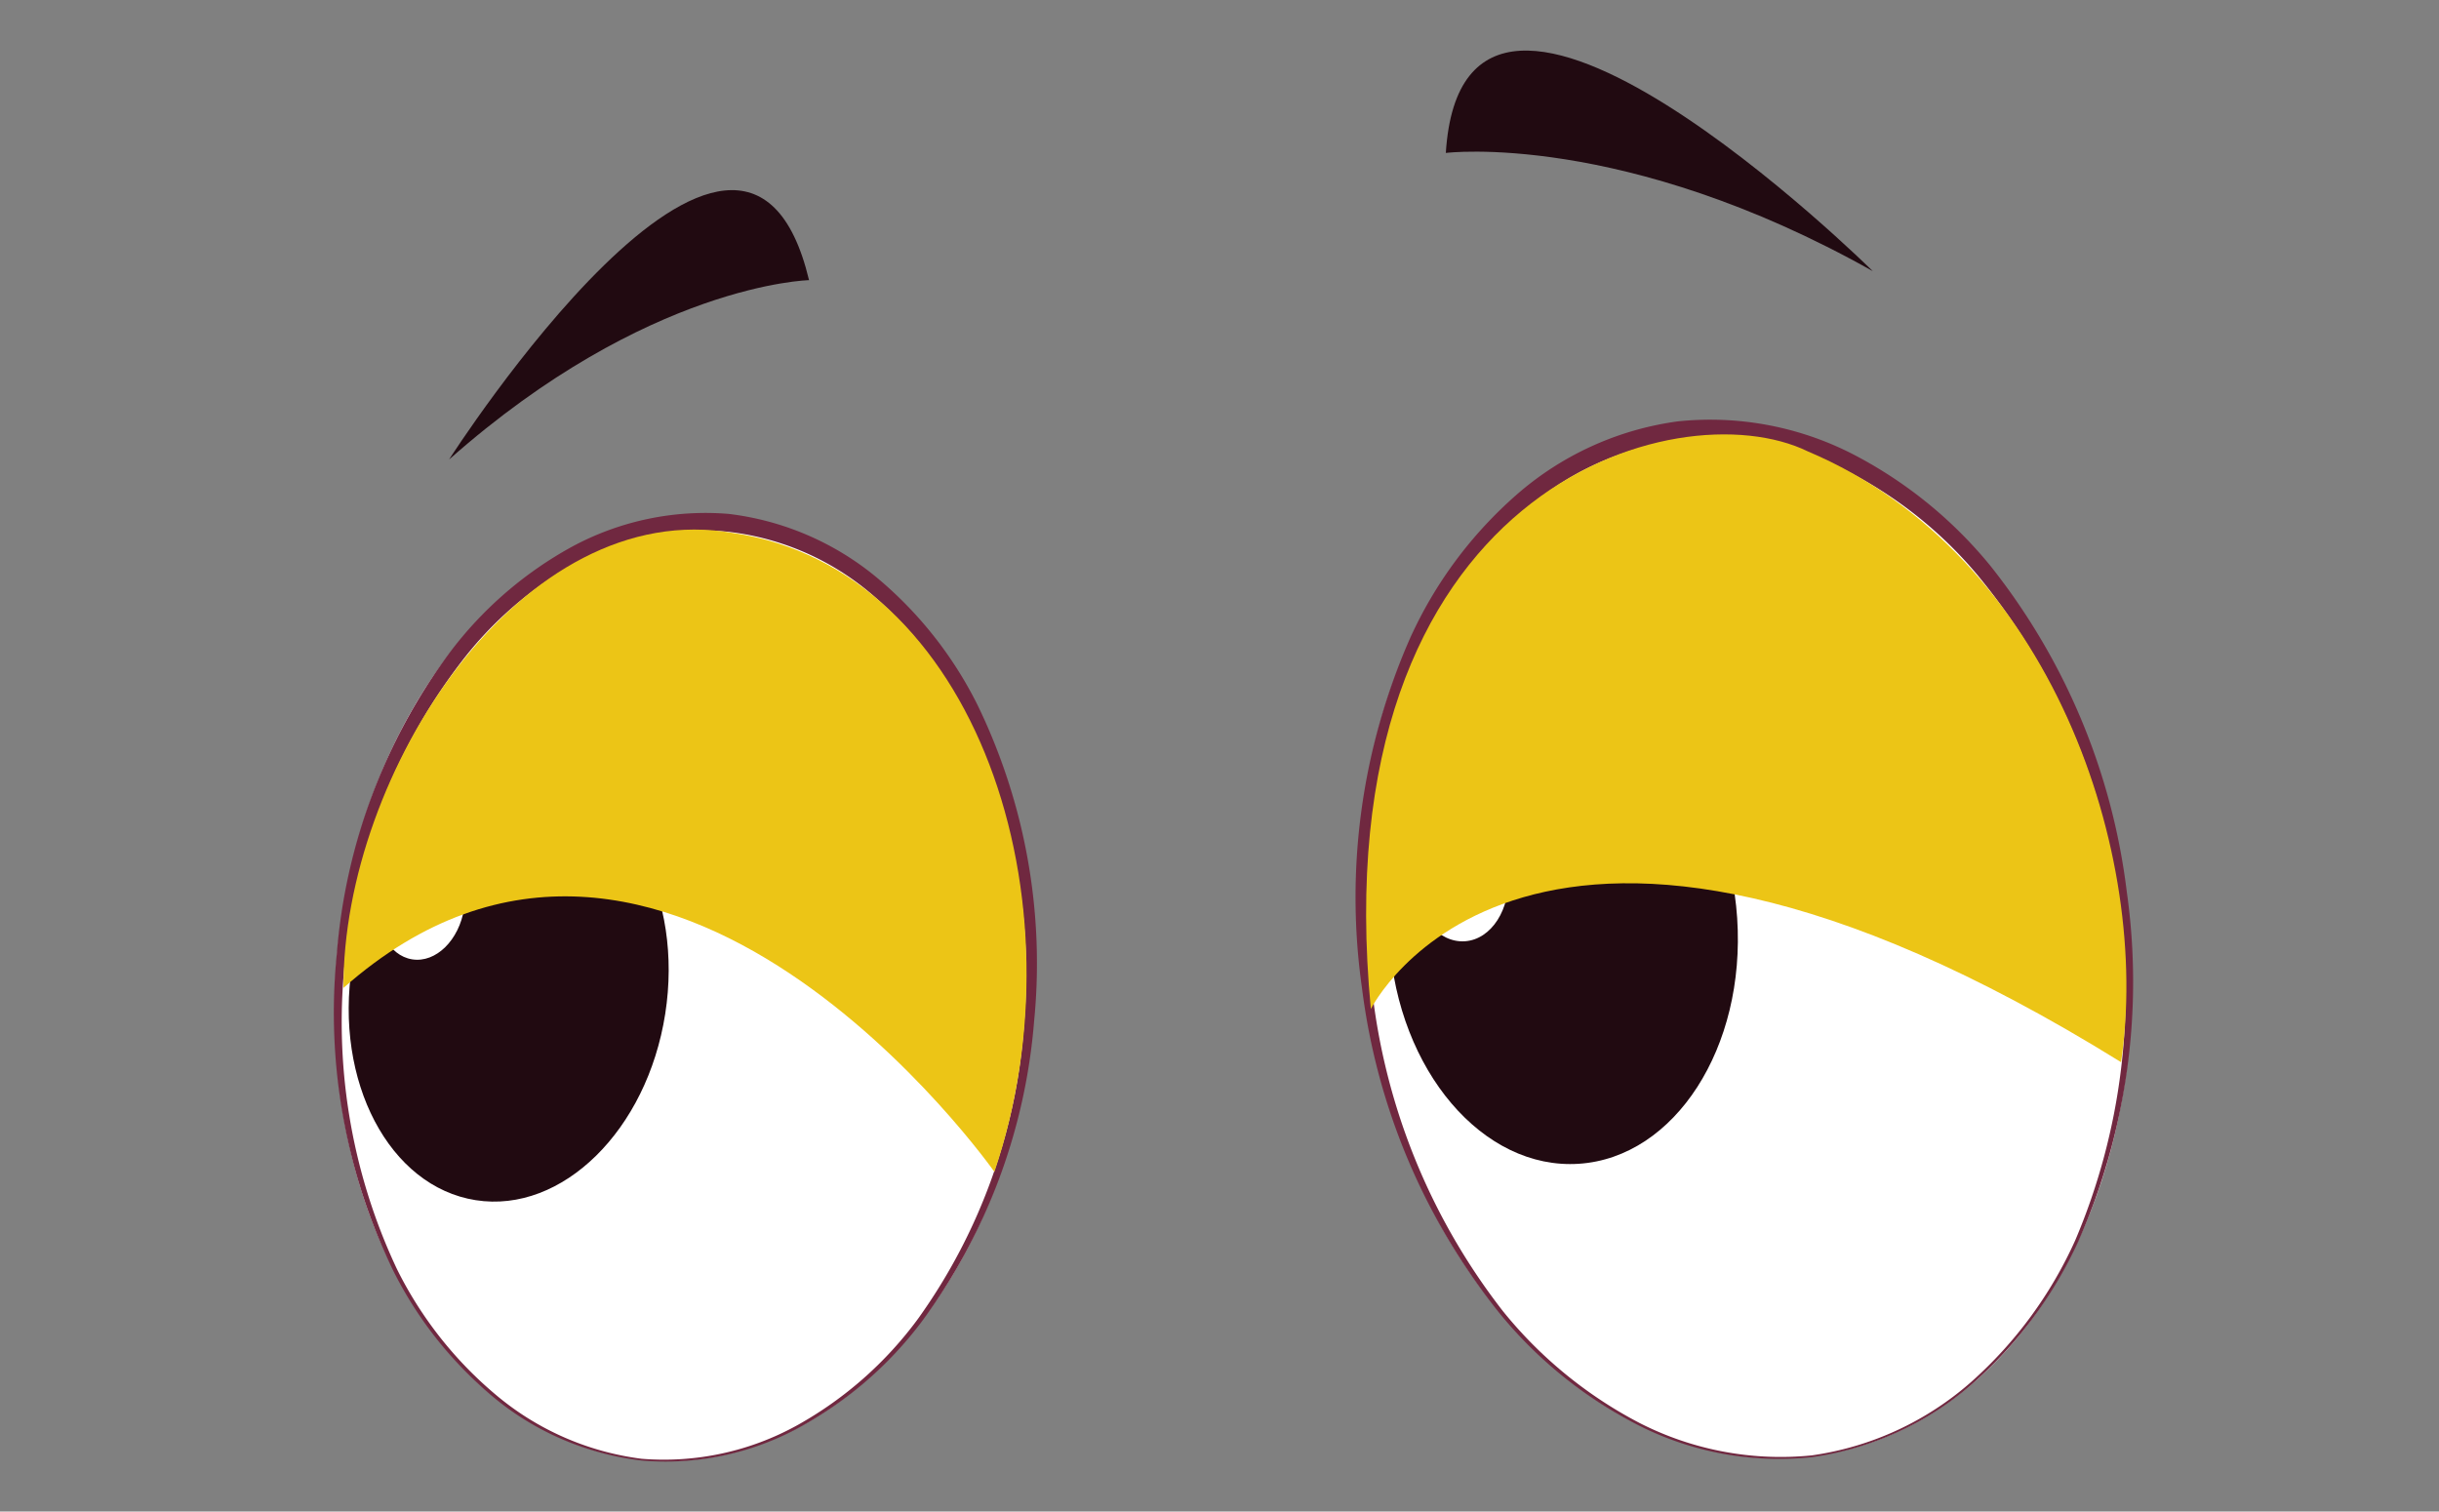 <svg id="be494d3c-cfcf-4d2f-9e43-3d3256fa4ab7" data-name="Layer 1" xmlns="http://www.w3.org/2000/svg" width="137.62" height="85.3" viewBox="0 0 137.62 85.3">
  <rect x="0" y="0" width="137.62" height="85.3" fill="#808080" stroke="none"/>
  <defs>
    <style>
      .f452427a-bc07-4183-a47a-5680f9e45289 {
        fill: #fff;
      }

      .f3729469-2b45-4f19-bf3f-72b1893961e6 {
        fill: #702840;
      }

      .f9e575b4-ee09-4354-8ffd-f7137bb93b2f {
        fill: #210a11;
      }

      .a366ebae-df85-4d0e-9405-ec7c307f7d40 {
        fill: #ecc516;
      }
    </style>
  </defs>
  <g>
    <g>
      <g>
        <g>
          <ellipse class="f452427a-bc07-4183-a47a-5680f9e45289" cx="98.44" cy="53.03" rx="21.68" ry="29.4" transform="translate(-6.45 14.29) rotate(-8.04)"/>
          <path class="f3729469-2b45-4f19-bf3f-72b1893961e6" d="M102.23,82.13a17.24,17.24,0,0,0,9-4.15,23.69,23.69,0,0,0,5.87-8,35.68,35.68,0,0,0,2.39-19.58,36.18,36.18,0,0,0-7.87-17.9,23.57,23.57,0,0,0-7.56-6,16.75,16.75,0,0,0-9.29-1.67,16.46,16.46,0,0,0-8.61,3.86,23,23,0,0,0-5.79,7.73A35.79,35.79,0,0,0,77.4,55.69,36.07,36.07,0,0,0,84.81,74a24.4,24.4,0,0,0,7.7,6.3A17.5,17.5,0,0,0,102.23,82.13Zm0,.1a17.51,17.51,0,0,1-9.8-1.81,24.43,24.43,0,0,1-7.81-6.3,36.59,36.59,0,0,1-7.77-18.36A36.27,36.27,0,0,1,79.57,36a23.79,23.79,0,0,1,6-8.08,17.34,17.34,0,0,1,9.09-4.14,17.61,17.61,0,0,1,9.83,1.82,24.63,24.63,0,0,1,7.81,6.32A36.66,36.66,0,0,1,120,50.3a36.24,36.24,0,0,1-2.73,19.75,24,24,0,0,1-6,8.06A17.39,17.39,0,0,1,102.24,82.23Z"/>
        </g>
        <ellipse class="f9e575b4-ee09-4354-8ffd-f7137bb93b2f" cx="88.21" cy="52.47" rx="9.83" ry="13.24" transform="translate(-3.29 5.97) rotate(-3.81)"/>
        <ellipse class="f452427a-bc07-4183-a47a-5680f9e45289" cx="82.05" cy="49.68" rx="2.7" ry="3.63" transform="matrix(1, -0.07, 0.07, 1, -3.12, 5.55)"/>
      </g>
      <g>
        <g>
          <ellipse class="f452427a-bc07-4183-a47a-5680f9e45289" cx="38.65" cy="55.75" rx="26.74" ry="19.72" transform="translate(-20.04 89.76) rotate(-85.36)"/>
          <path class="f3729469-2b45-4f19-bf3f-72b1893961e6" d="M36.2,82.32A15.53,15.53,0,0,0,45,80.42a21.34,21.34,0,0,0,6.8-6,32.37,32.37,0,0,0,6-16.88,32.89,32.89,0,0,0-3.43-17.42,21.3,21.3,0,0,0-5.49-6.84A15.13,15.13,0,0,0,41,30a14.79,14.79,0,0,0-8.36,1.69A20.88,20.88,0,0,0,26,37.39,32.37,32.37,0,0,0,19.5,53.91,32.68,32.68,0,0,0,22.39,71.6,22,22,0,0,0,28,78.73,15.86,15.86,0,0,0,36.2,82.32Zm0,.1a16,16,0,0,1-8.34-3.56,22.29,22.29,0,0,1-5.67-7.15A33.3,33.3,0,0,1,19,53.86a32.93,32.93,0,0,1,6.35-17,21.67,21.67,0,0,1,6.91-6A15.85,15.85,0,0,1,41.11,29a16.08,16.08,0,0,1,8.36,3.59,22.3,22.3,0,0,1,5.67,7.16,33.37,33.37,0,0,1,3.21,17.87,33,33,0,0,1-6.37,17,21.59,21.59,0,0,1-6.91,5.95A15.75,15.75,0,0,1,36.19,82.42Z"/>
        </g>
        <ellipse class="f9e575b4-ee09-4354-8ffd-f7137bb93b2f" cx="28.71" cy="55.83" rx="12.04" ry="8.94" transform="translate(-30.89 75.58) rotate(-81.12)"/>
        <ellipse class="f452427a-bc07-4183-a47a-5680f9e45289" cx="23.77" cy="50.87" rx="3.3" ry="2.45" transform="translate(-30.16 66.51) rotate(-81.12)"/>
      </g>
      <path class="f9e575b4-ee09-4354-8ffd-f7137bb93b2f" d="M45.65,15.81S36.56,16,25.34,25.93C25.34,25.93,41.89.07,45.65,15.81Z"/>
      <path class="f9e575b4-ee09-4354-8ffd-f7137bb93b2f" d="M81.58,8.63s10-1.25,24.09,6.67C105.67,15.3,82.61-7.51,81.58,8.63Z"/>
    </g>
    <path class="a366ebae-df85-4d0e-9405-ec7c307f7d40" d="M56.11,66.13S37.51,39.71,19.38,55.75c-.05-12.14,10.08-27.8,22-25.67C55.09,32.1,61.28,50.87,56.11,66.13Z"/>
    <path class="a366ebae-df85-4d0e-9405-ec7c307f7d40" d="M77.35,56.94s8.8-17.81,42.33,3C121.4,48.32,115.8,31.3,102,25.47,94.66,21.89,74.54,27.51,77.35,56.94Z"/>
  </g>
</svg>
